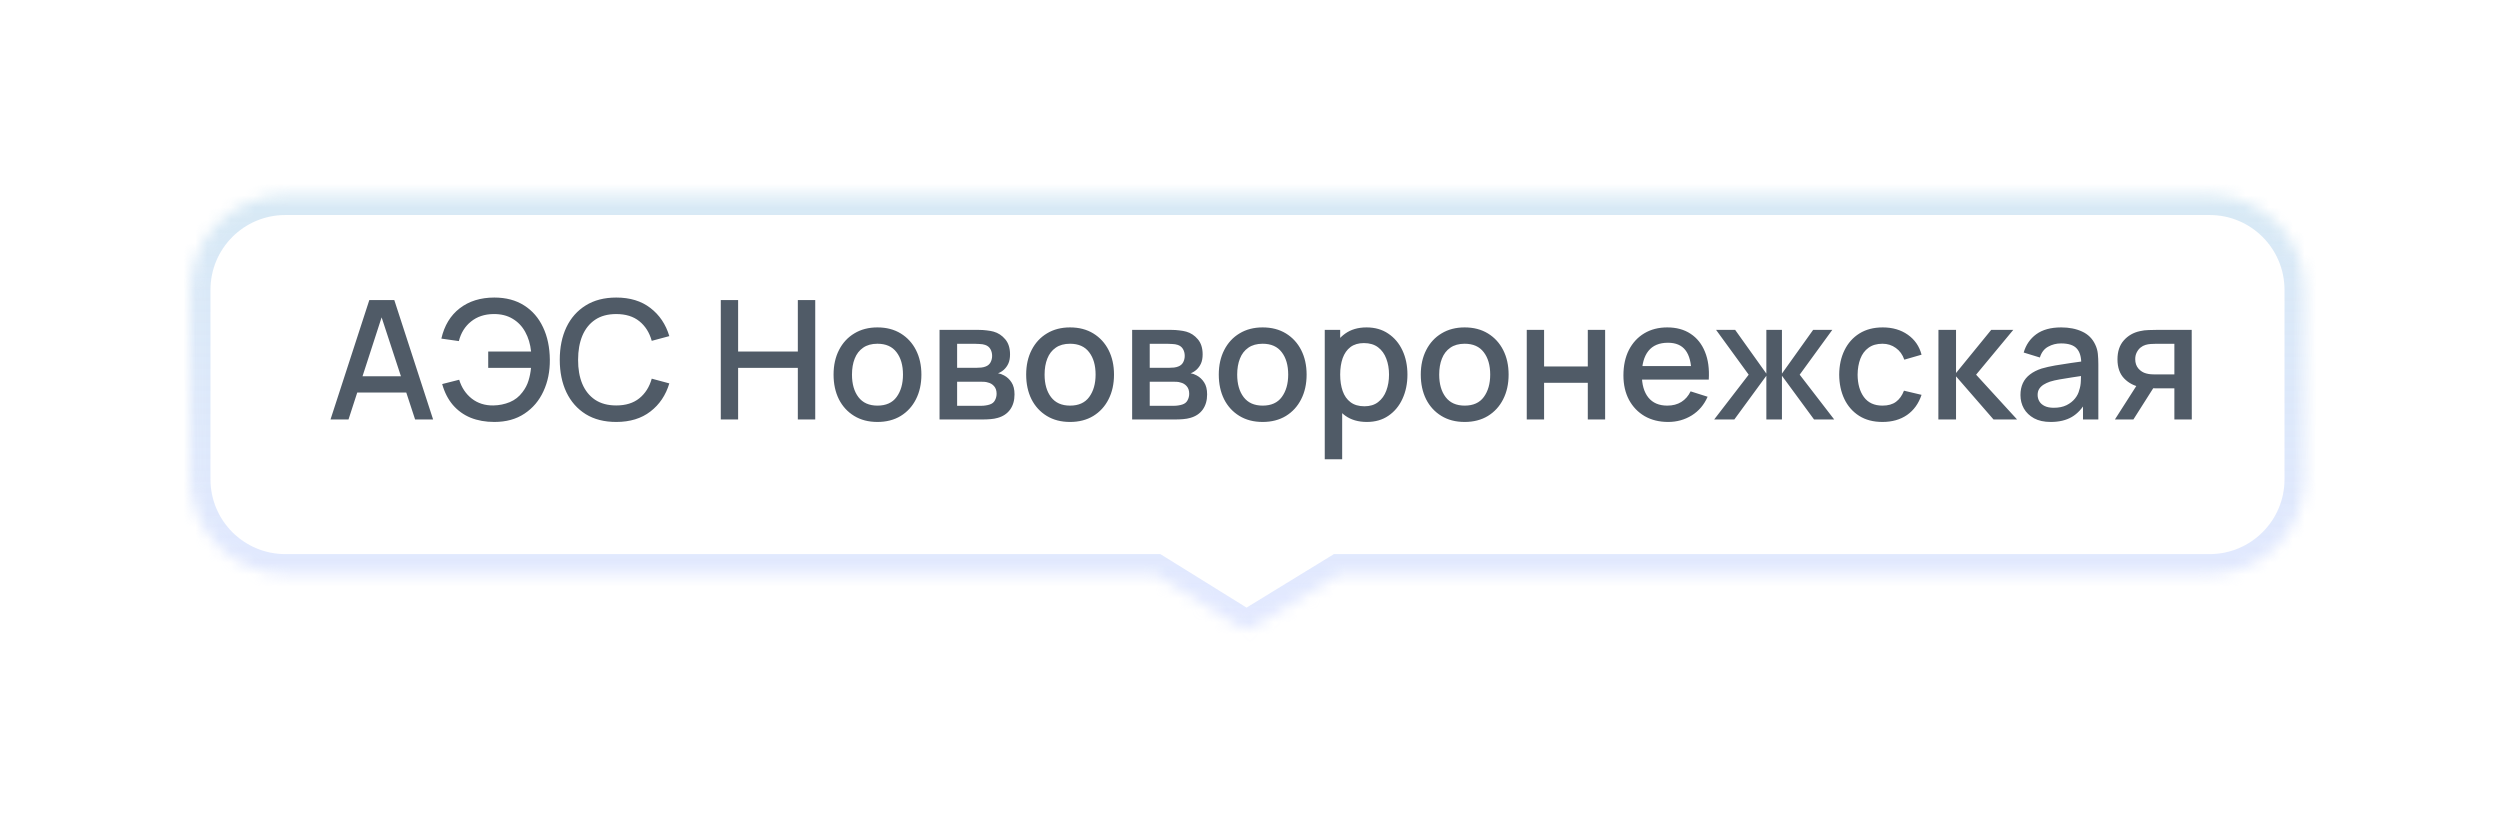 <svg width="211" height="70" viewBox="0 0 211 70" fill="none" xmlns="http://www.w3.org/2000/svg">
<g filter="url(#filter0_d_428_46619)">
<mask id="path-1-inside-1_428_46619" fill="white">
<path fill-rule="evenodd" clip-rule="evenodd" d="M25.08 14.465C20.662 14.465 17.08 18.047 17.08 22.465V38.45C17.08 42.868 20.662 46.45 25.08 46.45H98.455L105.681 50.935C106.002 51.134 106.408 51.135 106.731 50.938L114.057 46.45H187.496C191.914 46.45 195.496 42.868 195.496 38.45V22.465C195.496 18.047 191.914 14.465 187.496 14.465H25.08Z"/>
</mask>
<path fill-rule="evenodd" clip-rule="evenodd" d="M25.08 14.465C20.662 14.465 17.08 18.047 17.08 22.465V38.45C17.08 42.868 20.662 46.45 25.08 46.45H98.455L105.681 50.935C106.002 51.134 106.408 51.135 106.731 50.938L114.057 46.45H187.496C191.914 46.45 195.496 42.868 195.496 38.45V22.465C195.496 18.047 191.914 14.465 187.496 14.465H25.08Z" fill="white"/>
<path d="M98.455 46.45L99.343 45.019L98.935 44.766H98.455V46.45ZM105.681 50.935L106.568 49.505V49.505L105.681 50.935ZM106.731 50.938L105.851 49.502V49.502L106.731 50.938ZM114.057 46.45V44.766H113.583L113.178 45.014L114.057 46.45ZM18.763 22.465C18.763 18.976 21.591 16.148 25.08 16.148V12.782C19.732 12.782 15.397 17.117 15.397 22.465H18.763ZM18.763 38.45V22.465H15.397V38.45H18.763ZM25.08 44.766C21.591 44.766 18.763 41.938 18.763 38.45H15.397C15.397 43.797 19.732 48.133 25.08 48.133V44.766ZM98.455 44.766H25.08V48.133H98.455V44.766ZM106.568 49.505L99.343 45.019L97.567 47.88L104.793 52.365L106.568 49.505ZM105.851 49.502C106.072 49.367 106.349 49.368 106.568 49.505L104.793 52.365C105.655 52.9 106.745 52.903 107.61 52.373L105.851 49.502ZM113.178 45.014L105.851 49.502L107.61 52.373L114.937 47.885L113.178 45.014ZM187.496 44.766H114.057V48.133H187.496V44.766ZM193.813 38.45C193.813 41.938 190.985 44.766 187.496 44.766V48.133C192.844 48.133 197.179 43.797 197.179 38.45H193.813ZM193.813 22.465V38.45H197.179V22.465H193.813ZM187.496 16.148C190.985 16.148 193.813 18.976 193.813 22.465H197.179C197.179 17.117 192.844 12.782 187.496 12.782V16.148ZM25.08 16.148H187.496V12.782H25.08V16.148Z" fill="url(#paint0_linear_428_46619)" fill-opacity="0.47" mask="url(#path-1-inside-1_428_46619)"/>
</g>
<path d="M27.895 35.403L31.171 25.323H33.278L36.554 35.403H35.035L32.018 26.205H32.396L29.414 35.403H27.895ZM29.596 33.128V31.756H34.86V33.128H29.596ZM41.723 35.613C40.981 35.613 40.314 35.494 39.721 35.256C39.133 35.014 38.634 34.654 38.223 34.178C37.817 33.702 37.516 33.114 37.32 32.414L38.755 32.05C38.956 32.708 39.308 33.238 39.812 33.639C40.321 34.036 40.93 34.23 41.639 34.22C42.129 34.211 42.591 34.118 43.025 33.94C43.459 33.758 43.816 33.478 44.096 33.1C44.334 32.792 44.504 32.466 44.607 32.12C44.714 31.775 44.784 31.418 44.817 31.049H41.205V29.67H44.824C44.759 29.04 44.593 28.487 44.327 28.011C44.066 27.535 43.709 27.164 43.256 26.898C42.808 26.628 42.269 26.497 41.639 26.506C40.892 26.516 40.265 26.726 39.756 27.136C39.247 27.542 38.904 28.093 38.727 28.788L37.25 28.578C37.502 27.477 38.018 26.625 38.797 26.023C39.581 25.417 40.556 25.113 41.723 25.113C42.703 25.113 43.541 25.335 44.236 25.778C44.931 26.217 45.463 26.831 45.832 27.619C46.205 28.403 46.397 29.318 46.406 30.363C46.415 31.343 46.236 32.23 45.867 33.023C45.503 33.817 44.969 34.447 44.264 34.913C43.564 35.38 42.717 35.613 41.723 35.613ZM52.011 35.613C51.003 35.613 50.145 35.394 49.435 34.955C48.726 34.512 48.182 33.896 47.804 33.107C47.431 32.319 47.244 31.404 47.244 30.363C47.244 29.323 47.431 28.408 47.804 27.619C48.182 26.831 48.726 26.217 49.435 25.778C50.145 25.335 51.003 25.113 52.011 25.113C53.173 25.113 54.135 25.407 54.895 25.995C55.661 26.583 56.193 27.374 56.491 28.368L55.007 28.767C54.811 28.063 54.461 27.51 53.957 27.108C53.458 26.707 52.809 26.506 52.011 26.506C51.297 26.506 50.702 26.667 50.226 26.989C49.75 27.311 49.391 27.762 49.148 28.34C48.91 28.919 48.791 29.593 48.791 30.363C48.787 31.133 48.903 31.808 49.141 32.386C49.384 32.965 49.743 33.415 50.219 33.737C50.7 34.059 51.297 34.22 52.011 34.22C52.809 34.22 53.458 34.02 53.957 33.618C54.461 33.212 54.811 32.659 55.007 31.959L56.491 32.358C56.193 33.352 55.661 34.143 54.895 34.731C54.135 35.319 53.173 35.613 52.011 35.613ZM60.834 35.403V25.323H62.297V29.67H67.337V25.323H68.806V35.403H67.337V31.049H62.297V35.403H60.834ZM74.056 35.613C73.3 35.613 72.644 35.443 72.089 35.102C71.534 34.762 71.104 34.293 70.801 33.695C70.502 33.093 70.353 32.4 70.353 31.616C70.353 30.828 70.507 30.135 70.815 29.537C71.123 28.935 71.555 28.469 72.11 28.137C72.665 27.801 73.314 27.633 74.056 27.633C74.812 27.633 75.468 27.804 76.023 28.144C76.578 28.485 77.008 28.954 77.311 29.551C77.614 30.149 77.766 30.837 77.766 31.616C77.766 32.405 77.612 33.1 77.304 33.702C77.001 34.3 76.571 34.769 76.016 35.109C75.461 35.445 74.807 35.613 74.056 35.613ZM74.056 34.234C74.779 34.234 75.318 33.992 75.673 33.506C76.032 33.016 76.212 32.386 76.212 31.616C76.212 30.828 76.03 30.198 75.666 29.726C75.307 29.25 74.77 29.012 74.056 29.012C73.566 29.012 73.162 29.124 72.845 29.348C72.528 29.568 72.292 29.873 72.138 30.265C71.984 30.653 71.907 31.103 71.907 31.616C71.907 32.41 72.089 33.044 72.453 33.52C72.817 33.996 73.351 34.234 74.056 34.234ZM79.297 35.403V27.843H82.622C82.842 27.843 83.061 27.857 83.28 27.885C83.5 27.909 83.693 27.944 83.861 27.99C84.244 28.098 84.571 28.312 84.841 28.634C85.112 28.952 85.247 29.376 85.247 29.908C85.247 30.212 85.201 30.468 85.107 30.678C85.014 30.884 84.886 31.061 84.722 31.21C84.648 31.276 84.568 31.334 84.484 31.385C84.4 31.437 84.316 31.476 84.232 31.504C84.405 31.532 84.575 31.593 84.743 31.686C85 31.822 85.21 32.018 85.373 32.274C85.541 32.526 85.625 32.865 85.625 33.289C85.625 33.798 85.502 34.225 85.254 34.57C85.007 34.911 84.657 35.144 84.204 35.27C84.027 35.322 83.826 35.357 83.602 35.375C83.383 35.394 83.164 35.403 82.944 35.403H79.297ZM80.781 34.248H82.853C82.951 34.248 83.063 34.239 83.189 34.22C83.315 34.202 83.427 34.176 83.525 34.143C83.735 34.078 83.885 33.959 83.973 33.786C84.067 33.614 84.113 33.429 84.113 33.233C84.113 32.967 84.043 32.755 83.903 32.596C83.763 32.433 83.586 32.328 83.371 32.281C83.278 32.249 83.175 32.23 83.063 32.225C82.951 32.221 82.856 32.218 82.776 32.218H80.781V34.248ZM80.781 31.042H82.419C82.555 31.042 82.692 31.035 82.832 31.021C82.972 31.003 83.094 30.972 83.196 30.93C83.378 30.86 83.514 30.744 83.602 30.58C83.691 30.412 83.735 30.23 83.735 30.034C83.735 29.82 83.686 29.628 83.588 29.46C83.49 29.292 83.343 29.176 83.147 29.11C83.012 29.064 82.856 29.038 82.678 29.033C82.506 29.024 82.396 29.019 82.349 29.019H80.781V31.042ZM90.312 35.613C89.556 35.613 88.9 35.443 88.345 35.102C87.79 34.762 87.36 34.293 87.057 33.695C86.758 33.093 86.609 32.4 86.609 31.616C86.609 30.828 86.763 30.135 87.071 29.537C87.379 28.935 87.811 28.469 88.366 28.137C88.921 27.801 89.57 27.633 90.312 27.633C91.068 27.633 91.724 27.804 92.279 28.144C92.834 28.485 93.263 28.954 93.567 29.551C93.87 30.149 94.022 30.837 94.022 31.616C94.022 32.405 93.868 33.1 93.56 33.702C93.257 34.3 92.827 34.769 92.272 35.109C91.716 35.445 91.063 35.613 90.312 35.613ZM90.312 34.234C91.035 34.234 91.574 33.992 91.929 33.506C92.288 33.016 92.468 32.386 92.468 31.616C92.468 30.828 92.286 30.198 91.922 29.726C91.562 29.25 91.026 29.012 90.312 29.012C89.822 29.012 89.418 29.124 89.101 29.348C88.784 29.568 88.548 29.873 88.394 30.265C88.24 30.653 88.163 31.103 88.163 31.616C88.163 32.41 88.345 33.044 88.709 33.52C89.073 33.996 89.607 34.234 90.312 34.234ZM95.553 35.403V27.843H98.878C99.097 27.843 99.317 27.857 99.536 27.885C99.755 27.909 99.949 27.944 100.117 27.99C100.5 28.098 100.826 28.312 101.097 28.634C101.368 28.952 101.503 29.376 101.503 29.908C101.503 30.212 101.456 30.468 101.363 30.678C101.27 30.884 101.141 31.061 100.978 31.21C100.903 31.276 100.824 31.334 100.74 31.385C100.656 31.437 100.572 31.476 100.488 31.504C100.661 31.532 100.831 31.593 100.999 31.686C101.256 31.822 101.466 32.018 101.629 32.274C101.797 32.526 101.881 32.865 101.881 33.289C101.881 33.798 101.757 34.225 101.51 34.57C101.263 34.911 100.913 35.144 100.46 35.27C100.283 35.322 100.082 35.357 99.858 35.375C99.639 35.394 99.419 35.403 99.2 35.403H95.553ZM97.037 34.248H99.109C99.207 34.248 99.319 34.239 99.445 34.22C99.571 34.202 99.683 34.176 99.781 34.143C99.991 34.078 100.14 33.959 100.229 33.786C100.322 33.614 100.369 33.429 100.369 33.233C100.369 32.967 100.299 32.755 100.159 32.596C100.019 32.433 99.842 32.328 99.627 32.281C99.534 32.249 99.431 32.23 99.319 32.225C99.207 32.221 99.111 32.218 99.032 32.218H97.037V34.248ZM97.037 31.042H98.675C98.81 31.042 98.948 31.035 99.088 31.021C99.228 31.003 99.349 30.972 99.452 30.93C99.634 30.86 99.769 30.744 99.858 30.58C99.947 30.412 99.991 30.23 99.991 30.034C99.991 29.82 99.942 29.628 99.844 29.46C99.746 29.292 99.599 29.176 99.403 29.11C99.268 29.064 99.111 29.038 98.934 29.033C98.761 29.024 98.652 29.019 98.605 29.019H97.037V31.042ZM106.568 35.613C105.812 35.613 105.156 35.443 104.601 35.102C104.045 34.762 103.616 34.293 103.313 33.695C103.014 33.093 102.865 32.4 102.865 31.616C102.865 30.828 103.019 30.135 103.327 29.537C103.635 28.935 104.066 28.469 104.622 28.137C105.177 27.801 105.826 27.633 106.568 27.633C107.324 27.633 107.979 27.804 108.535 28.144C109.09 28.485 109.519 28.954 109.823 29.551C110.126 30.149 110.278 30.837 110.278 31.616C110.278 32.405 110.124 33.1 109.816 33.702C109.512 34.3 109.083 34.769 108.528 35.109C107.972 35.445 107.319 35.613 106.568 35.613ZM106.568 34.234C107.291 34.234 107.83 33.992 108.185 33.506C108.544 33.016 108.724 32.386 108.724 31.616C108.724 30.828 108.542 30.198 108.178 29.726C107.818 29.25 107.282 29.012 106.568 29.012C106.078 29.012 105.674 29.124 105.357 29.348C105.039 29.568 104.804 29.873 104.65 30.265C104.496 30.653 104.419 31.103 104.419 31.616C104.419 32.41 104.601 33.044 104.965 33.52C105.329 33.996 105.863 34.234 106.568 34.234ZM115.365 35.613C114.642 35.613 114.035 35.438 113.545 35.088C113.055 34.734 112.684 34.255 112.432 33.653C112.18 33.051 112.054 32.372 112.054 31.616C112.054 30.86 112.178 30.181 112.425 29.579C112.677 28.977 113.046 28.504 113.531 28.158C114.021 27.808 114.623 27.633 115.337 27.633C116.046 27.633 116.658 27.808 117.171 28.158C117.689 28.504 118.088 28.977 118.368 29.579C118.648 30.177 118.788 30.856 118.788 31.616C118.788 32.372 118.648 33.054 118.368 33.66C118.093 34.262 117.698 34.738 117.185 35.088C116.676 35.438 116.07 35.613 115.365 35.613ZM111.809 38.763V27.843H113.111V33.282H113.279V38.763H111.809ZM115.162 34.29C115.629 34.29 116.014 34.171 116.317 33.933C116.625 33.695 116.854 33.376 117.003 32.974C117.157 32.568 117.234 32.116 117.234 31.616C117.234 31.122 117.157 30.674 117.003 30.272C116.854 29.871 116.623 29.551 116.31 29.313C115.997 29.075 115.598 28.956 115.113 28.956C114.656 28.956 114.278 29.068 113.979 29.292C113.685 29.516 113.466 29.829 113.321 30.23C113.181 30.632 113.111 31.094 113.111 31.616C113.111 32.139 113.181 32.601 113.321 33.002C113.461 33.404 113.683 33.719 113.986 33.947C114.289 34.176 114.681 34.29 115.162 34.29ZM123.617 35.613C122.861 35.613 122.205 35.443 121.65 35.102C121.094 34.762 120.665 34.293 120.362 33.695C120.063 33.093 119.914 32.4 119.914 31.616C119.914 30.828 120.068 30.135 120.376 29.537C120.684 28.935 121.115 28.469 121.671 28.137C122.226 27.801 122.875 27.633 123.617 27.633C124.373 27.633 125.028 27.804 125.584 28.144C126.139 28.485 126.568 28.954 126.872 29.551C127.175 30.149 127.327 30.837 127.327 31.616C127.327 32.405 127.173 33.1 126.865 33.702C126.561 34.3 126.132 34.769 125.577 35.109C125.021 35.445 124.368 35.613 123.617 35.613ZM123.617 34.234C124.34 34.234 124.879 33.992 125.234 33.506C125.593 33.016 125.773 32.386 125.773 31.616C125.773 30.828 125.591 30.198 125.227 29.726C124.867 29.25 124.331 29.012 123.617 29.012C123.127 29.012 122.723 29.124 122.406 29.348C122.088 29.568 121.853 29.873 121.699 30.265C121.545 30.653 121.468 31.103 121.468 31.616C121.468 32.41 121.65 33.044 122.014 33.52C122.378 33.996 122.912 34.234 123.617 34.234ZM128.858 35.403V27.843H130.321V30.93H134.01V27.843H135.473V35.403H134.01V32.309H130.321V35.403H128.858ZM140.79 35.613C140.039 35.613 139.378 35.45 138.809 35.123C138.244 34.792 137.803 34.332 137.486 33.744C137.173 33.152 137.017 32.466 137.017 31.686C137.017 30.86 137.171 30.144 137.479 29.537C137.792 28.931 138.226 28.462 138.781 28.13C139.336 27.799 139.983 27.633 140.72 27.633C141.49 27.633 142.146 27.813 142.687 28.172C143.228 28.527 143.632 29.033 143.898 29.691C144.169 30.349 144.276 31.131 144.22 32.036H142.757V31.504C142.748 30.627 142.58 29.978 142.253 29.558C141.931 29.138 141.439 28.928 140.776 28.928C140.043 28.928 139.493 29.159 139.124 29.621C138.755 30.083 138.571 30.751 138.571 31.623C138.571 32.454 138.755 33.098 139.124 33.555C139.493 34.008 140.025 34.234 140.72 34.234C141.177 34.234 141.572 34.132 141.903 33.926C142.239 33.716 142.5 33.418 142.687 33.03L144.122 33.485C143.828 34.162 143.382 34.687 142.785 35.06C142.188 35.429 141.523 35.613 140.79 35.613ZM138.095 32.036V30.895H143.492V32.036H138.095ZM144.677 35.403L147.589 31.623L144.838 27.843H146.448L149.08 31.532V27.843H150.396V31.532L153.028 27.843H154.645L151.894 31.623L154.806 35.403H153.105L150.396 31.714V35.403H149.08V31.714L146.378 35.403H144.677ZM158.882 35.613C158.107 35.613 157.449 35.441 156.908 35.095C156.367 34.75 155.951 34.276 155.662 33.674C155.377 33.072 155.233 32.389 155.228 31.623C155.233 30.844 155.382 30.156 155.676 29.558C155.97 28.956 156.39 28.485 156.936 28.144C157.482 27.804 158.138 27.633 158.903 27.633C159.729 27.633 160.434 27.839 161.017 28.249C161.605 28.66 161.992 29.222 162.179 29.936L160.723 30.356C160.578 29.932 160.34 29.603 160.009 29.369C159.682 29.131 159.307 29.012 158.882 29.012C158.401 29.012 158.007 29.127 157.699 29.355C157.391 29.579 157.162 29.887 157.013 30.279C156.864 30.671 156.787 31.119 156.782 31.623C156.787 32.403 156.964 33.033 157.314 33.513C157.669 33.994 158.191 34.234 158.882 34.234C159.353 34.234 159.734 34.127 160.023 33.912C160.317 33.693 160.541 33.38 160.695 32.974L162.179 33.324C161.932 34.062 161.523 34.629 160.954 35.025C160.385 35.417 159.694 35.613 158.882 35.613ZM163.598 35.403L163.605 27.843H165.089V31.483L168.057 27.843H169.919L166.783 31.623L170.241 35.403H168.253L165.089 31.763V35.403H163.598ZM173.082 35.613C172.522 35.613 172.053 35.511 171.675 35.305C171.297 35.095 171.01 34.82 170.814 34.479C170.622 34.134 170.527 33.756 170.527 33.345C170.527 32.963 170.594 32.627 170.73 32.337C170.865 32.048 171.066 31.803 171.332 31.602C171.598 31.397 171.924 31.231 172.312 31.105C172.648 31.007 173.028 30.921 173.453 30.846C173.877 30.772 174.323 30.702 174.79 30.636C175.261 30.571 175.728 30.506 176.19 30.44L175.658 30.734C175.667 30.142 175.541 29.703 175.28 29.418C175.023 29.129 174.58 28.984 173.95 28.984C173.553 28.984 173.189 29.078 172.858 29.264C172.526 29.446 172.295 29.75 172.165 30.174L170.8 29.754C170.986 29.106 171.341 28.59 171.864 28.207C172.391 27.825 173.091 27.633 173.964 27.633C174.64 27.633 175.228 27.75 175.728 27.983C176.232 28.212 176.6 28.576 176.834 29.075C176.955 29.323 177.03 29.584 177.058 29.859C177.086 30.135 177.1 30.431 177.1 30.748V35.403H175.805V33.674L176.057 33.898C175.744 34.477 175.345 34.909 174.86 35.193C174.379 35.473 173.786 35.613 173.082 35.613ZM173.341 34.416C173.756 34.416 174.113 34.344 174.412 34.199C174.71 34.05 174.951 33.861 175.133 33.632C175.315 33.404 175.434 33.166 175.49 32.918C175.569 32.694 175.613 32.442 175.623 32.162C175.637 31.882 175.644 31.658 175.644 31.49L176.12 31.665C175.658 31.735 175.238 31.798 174.86 31.854C174.482 31.91 174.139 31.966 173.831 32.022C173.527 32.074 173.257 32.137 173.019 32.211C172.818 32.281 172.638 32.365 172.48 32.463C172.326 32.561 172.202 32.68 172.109 32.82C172.02 32.96 171.976 33.131 171.976 33.331C171.976 33.527 172.025 33.709 172.123 33.877C172.221 34.041 172.37 34.171 172.571 34.269C172.771 34.367 173.028 34.416 173.341 34.416ZM183.517 35.403V32.778H182.019C181.841 32.778 181.629 32.771 181.382 32.757C181.139 32.743 180.91 32.718 180.696 32.68C180.131 32.578 179.66 32.333 179.282 31.945C178.904 31.553 178.715 31.014 178.715 30.328C178.715 29.666 178.892 29.134 179.247 28.732C179.606 28.326 180.061 28.065 180.612 27.948C180.85 27.892 181.092 27.862 181.34 27.857C181.592 27.848 181.804 27.843 181.977 27.843H184.98L184.987 35.403H183.517ZM178.498 35.403L180.409 32.414H181.956L180.059 35.403H178.498ZM181.892 31.602H183.517V29.019H181.892C181.79 29.019 181.664 29.024 181.515 29.033C181.365 29.043 181.221 29.068 181.081 29.11C180.936 29.152 180.796 29.227 180.661 29.334C180.53 29.442 180.423 29.579 180.339 29.747C180.255 29.911 180.213 30.1 180.213 30.314C180.213 30.636 180.304 30.902 180.486 31.112C180.668 31.318 180.885 31.453 181.137 31.518C181.272 31.556 181.407 31.579 181.543 31.588C181.678 31.598 181.795 31.602 181.892 31.602Z" fill="#505B67"/>
<defs>
<filter id="filter0_d_428_46619" x="0.08" y="0.465" width="210.416" height="68.62" filterUnits="userSpaceOnUse" color-interpolation-filters="sRGB">
<feFlood flood-opacity="0" result="BackgroundImageFix"/>
<feColorMatrix in="SourceAlpha" type="matrix" values="0 0 0 0 0 0 0 0 0 0 0 0 0 0 0 0 0 0 127 0" result="hardAlpha"/>
<feOffset dx="-1" dy="2"/>
<feGaussianBlur stdDeviation="8"/>
<feColorMatrix type="matrix" values="0 0 0 0 0.098 0 0 0 0 0.269 0 0 0 0 0.525 0 0 0 0.22 0"/>
<feBlend mode="normal" in2="BackgroundImageFix" result="effect1_dropShadow_428_46619"/>
<feBlend mode="normal" in="SourceGraphic" in2="effect1_dropShadow_428_46619" result="shape"/>
</filter>
<linearGradient id="paint0_linear_428_46619" x1="106.288" y1="14.465" x2="106.288" y2="51.085" gradientUnits="userSpaceOnUse">
<stop stop-color="#ABD1E9"/>
<stop offset="1" stop-color="#A8BBFF" stop-opacity="0.68"/>
</linearGradient>
</defs>
</svg>
